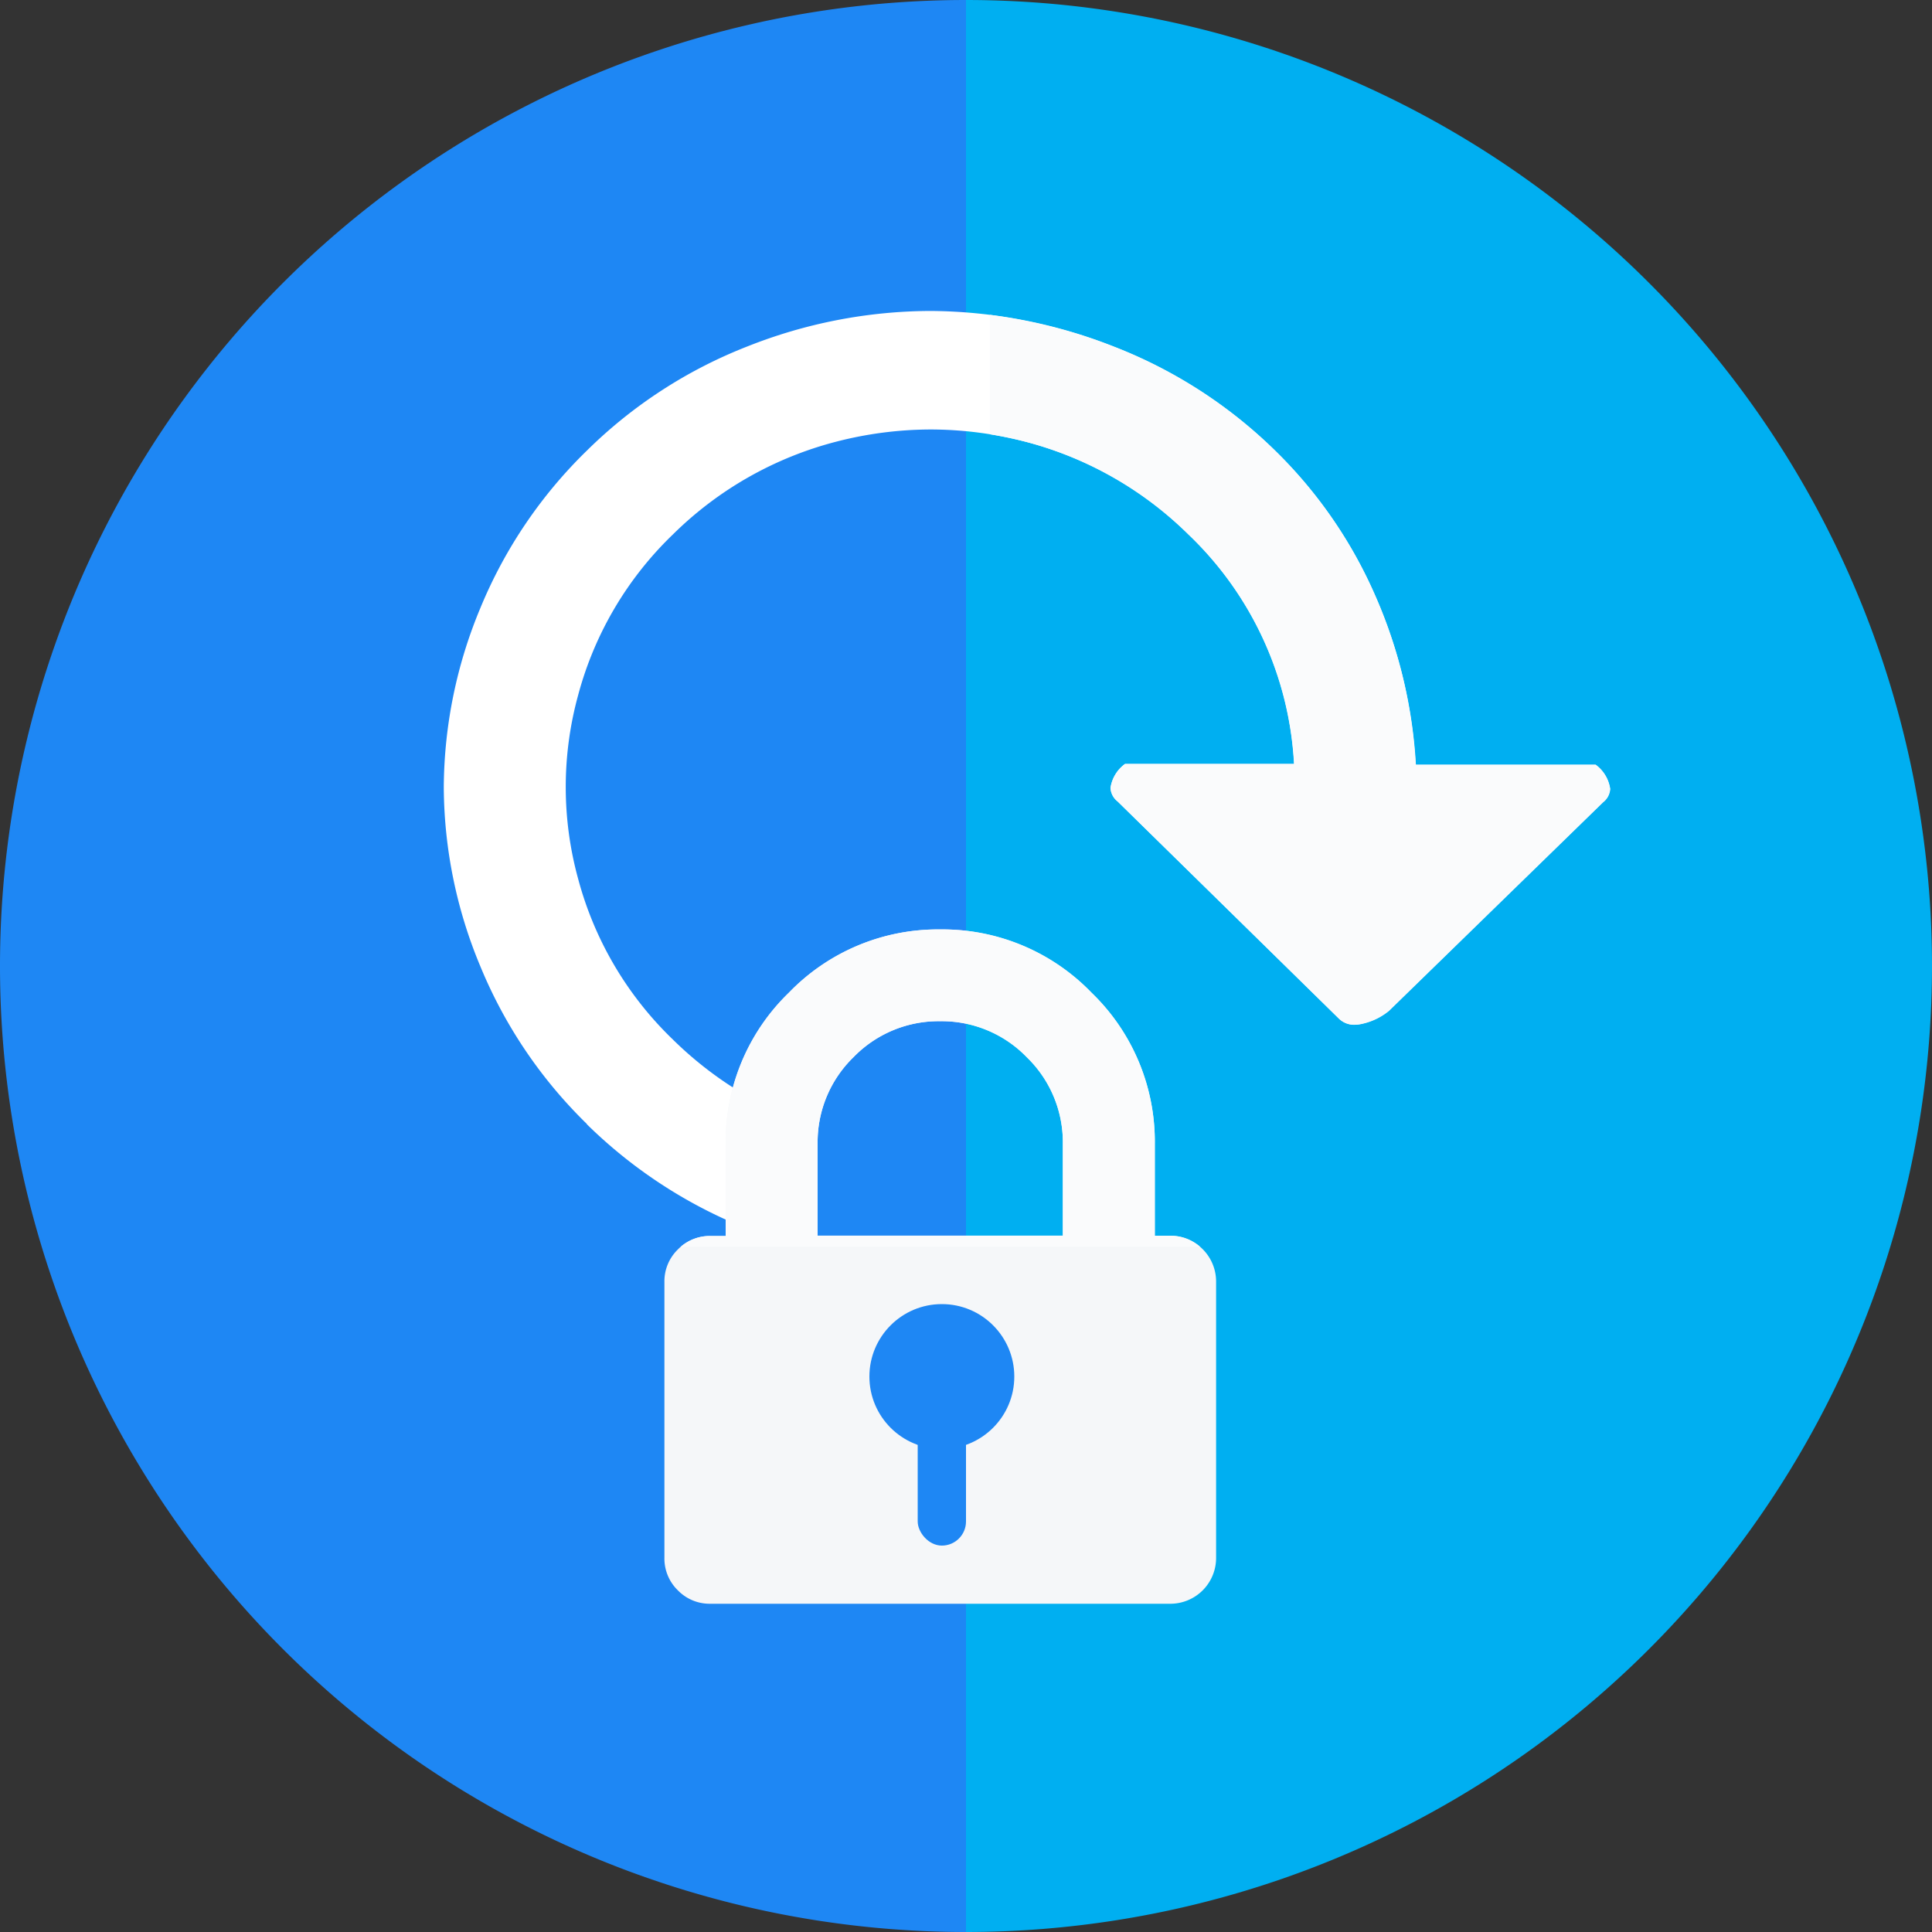 <svg xmlns="http://www.w3.org/2000/svg" width="40" height="40" viewBox="0 0 40 40">
  <rect x="0" y="0" width="40" height="40" fill="#333333" stroke="none"/>
  <g id="Group_8483" data-name="Group 8483" transform="translate(-24 -225)">
    <g id="Group_377" data-name="Group 377" transform="translate(-152 65)">
      <g id="Layer_1" transform="translate(-110 -216)">
        <path id="Path_680" data-name="Path 680" d="M306,376h0v40h0a20,20,0,0,1,0-40Z" fill="#1e87f4" fill-rule="evenodd"/>
        <path id="Path_681" data-name="Path 681" d="M306,376h0v40h0a20,20,0,0,0,0-40Z" fill="#00aff1" fill-rule="evenodd"/>
      </g>
      <path id="Subtraction_17" data-name="Subtraction 17" d="M-16796.3,22.565h0a9.989,9.989,0,0,1-3.1-2.075h.006a9.728,9.728,0,0,1-2.207-3.264,9.717,9.717,0,0,1-.758-3.711,9.748,9.748,0,0,1,.758-3.711,9.7,9.7,0,0,1,2.207-3.26,9.809,9.809,0,0,1,3.322-2.155,10.342,10.342,0,0,1,3.783-.734,10.481,10.481,0,0,1,3.795.734,9.854,9.854,0,0,1,3.34,2.151,9.508,9.508,0,0,1,2.082,3.011,10.137,10.137,0,0,1,.84,3.5h3.723a.746.746,0,0,1,.3.5.374.374,0,0,1-.146.276l-4.432,4.318a1.313,1.313,0,0,1-.541.266.722.722,0,0,1-.174.023.439.439,0,0,1-.318-.124l-4.588-4.5a.381.381,0,0,1-.145-.282.742.742,0,0,1,.3-.494h3.5a7.093,7.093,0,0,0-2.186-4.752,7.454,7.454,0,0,0-3.389-1.923,7.843,7.843,0,0,0-1.947-.25,7.858,7.858,0,0,0-1.949.25,7.462,7.462,0,0,0-3.391,1.923,7.186,7.186,0,0,0-1.961,3.323,7.174,7.174,0,0,0,0,3.812,7.186,7.186,0,0,0,1.961,3.323,7.662,7.662,0,0,0,1.318,1.04v2.781Z" transform="translate(16987.547 162.783)" fill="#fff"/>
      <path id="lock" d="M3.173,6.346H8.249v-1.9a2.446,2.446,0,0,0-.744-1.795A2.445,2.445,0,0,0,5.711,1.9a2.445,2.445,0,0,0-1.795.744,2.446,2.446,0,0,0-.744,1.795v1.9Zm8.249.952v5.711a.948.948,0,0,1-.952.952H.952a.918.918,0,0,1-.674-.278A.918.918,0,0,1,0,13.009V7.3a.918.918,0,0,1,.278-.674.918.918,0,0,1,.674-.278h.317v-1.9A4.275,4.275,0,0,1,2.578,1.309,4.274,4.274,0,0,1,5.711,0,4.275,4.275,0,0,1,8.844,1.309a4.273,4.273,0,0,1,1.309,3.133v1.9h.317a.948.948,0,0,1,.952.952Z" transform="translate(189.756 179.243)" fill="#f5f7f9"/>
      <path id="Subtraction_18" data-name="Subtraction 18" d="M10.744,6.568H0a.922.922,0,0,1,.615-.222H.929v-1.9A4.3,4.3,0,0,1,2.237,1.309,4.3,4.3,0,0,1,5.37,0,4.293,4.293,0,0,1,8.5,1.309,4.294,4.294,0,0,1,9.813,4.442v1.9h.317a.916.916,0,0,1,.612.221ZM5.37,1.9a2.456,2.456,0,0,0-1.795.744,2.456,2.456,0,0,0-.743,1.795v1.9H7.909v-1.9a2.456,2.456,0,0,0-.744-1.795A2.456,2.456,0,0,0,5.37,1.9Z" transform="translate(190.096 179.243)" fill="#fafbfc"/>
      <circle id="Ellipse_99" data-name="Ellipse 99" cx="1.5" cy="1.5" r="1.5" transform="translate(194 187)" fill="#1e87f4"/>
      <rect id="Rectangle_1151" data-name="Rectangle 1151" width="1" height="3" rx="0.5" transform="translate(195 189)" fill="#1e87f4"/>
      <path id="Subtraction_20" data-name="Subtraction 20" d="M-16775.957,30.215a.455.455,0,0,1-.32-.122l-4.584-4.5a.376.376,0,0,1-.148-.283.751.751,0,0,1,.3-.493h3.5a7.09,7.09,0,0,0-2.189-4.753,7.508,7.508,0,0,0-3.387-1.923c-.234-.06-.477-.11-.721-.15V15.519a10.777,10.777,0,0,1,2.557.655,9.892,9.892,0,0,1,3.34,2.147,9.526,9.526,0,0,1,2.08,3.011,10.025,10.025,0,0,1,.838,3.5h3.725a.761.761,0,0,1,.3.5.383.383,0,0,1-.146.274l-4.434,4.319a1.346,1.346,0,0,1-.539.266A.833.833,0,0,1-16775.957,30.215Z" transform="translate(16980 151)" fill="#fafbfc"/>
    </g>
  </g>
</svg>
